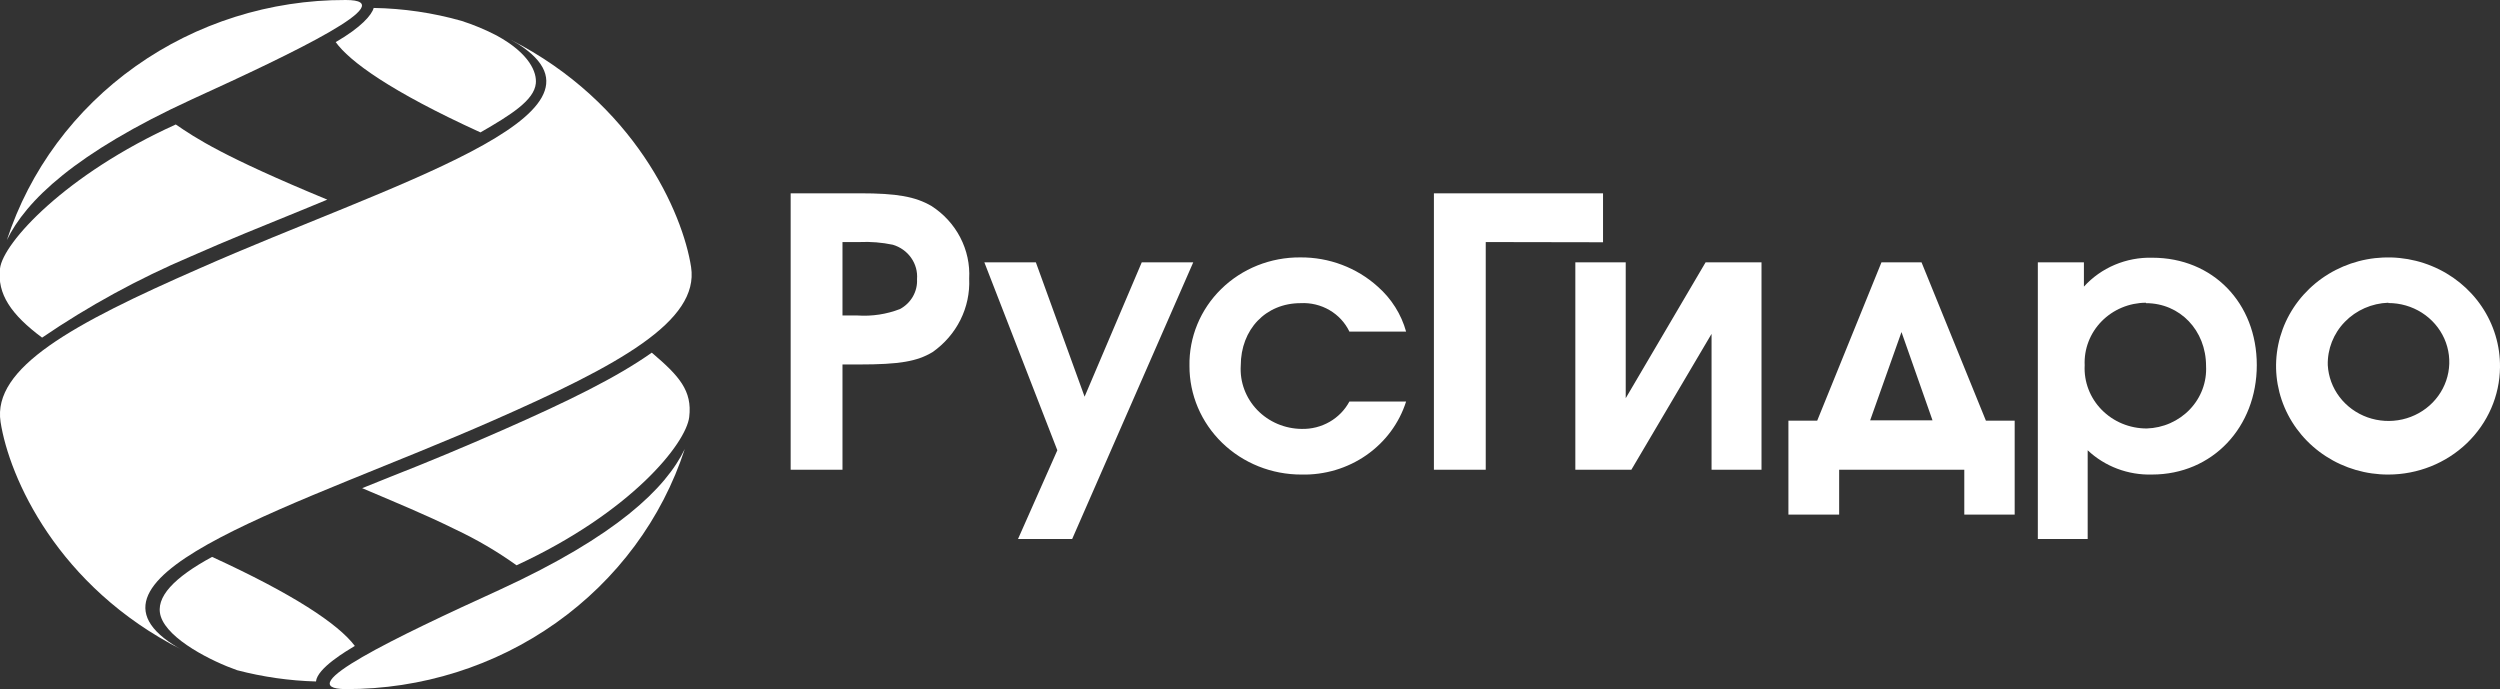 <svg width="156" height="43" viewBox="0 0 156 43" fill="none" xmlns="http://www.w3.org/2000/svg">
<rect x="0" y="0" width="156" height="43" fill="#333333" stroke="none"/>
<g clip-path="url(#clip0_96_3446)">
<path d="M58.19 21.972C57.222 22.555 56.117 22.743 53.608 22.743H52.571V29.31H49.337V12.062H53.656C55.971 12.062 57.112 12.269 58.121 12.852C58.887 13.344 59.507 14.021 59.92 14.817C60.334 15.613 60.526 16.499 60.477 17.389C60.518 18.277 60.33 19.161 59.931 19.961C59.531 20.761 58.933 21.452 58.19 21.972ZM55.709 15.271C55.028 15.129 54.331 15.072 53.636 15.104H52.571V19.687H53.518C54.418 19.746 55.32 19.609 56.158 19.285C56.498 19.102 56.777 18.831 56.965 18.502C57.154 18.172 57.243 17.798 57.222 17.422C57.261 16.95 57.132 16.48 56.856 16.088C56.581 15.697 56.176 15.409 55.709 15.271Z" fill="white"/>
<path d="M66.904 33.632H63.525L65.978 28.097L61.424 16.371H64.638L67.679 24.753L71.245 16.371H74.458L66.904 33.632Z" fill="white"/>
<path d="M81.21 29.612C80.292 29.614 79.382 29.441 78.533 29.101C77.684 28.762 76.913 28.263 76.263 27.633C75.614 27.004 75.1 26.256 74.749 25.433C74.399 24.61 74.22 23.727 74.223 22.837C74.206 21.949 74.372 21.066 74.712 20.241C75.052 19.417 75.559 18.666 76.203 18.035C76.848 17.403 77.616 16.903 78.463 16.564C79.31 16.226 80.218 16.055 81.134 16.062C82.928 16.047 84.659 16.699 85.972 17.885C86.827 18.637 87.441 19.612 87.741 20.693H84.203C83.936 20.135 83.504 19.667 82.96 19.351C82.417 19.034 81.788 18.883 81.155 18.917C78.985 18.917 77.423 20.552 77.423 22.817C77.392 23.321 77.467 23.826 77.644 24.301C77.82 24.776 78.095 25.212 78.45 25.581C78.806 25.95 79.235 26.245 79.712 26.449C80.189 26.652 80.703 26.759 81.224 26.764C81.836 26.779 82.439 26.626 82.966 26.324C83.493 26.022 83.921 25.582 84.203 25.055H87.741C87.314 26.401 86.445 27.576 85.266 28.398C84.087 29.221 82.662 29.647 81.21 29.612Z" fill="white"/>
<path d="M92.71 15.104V29.31H89.476V12.062H100.029V15.117L92.71 15.104Z" fill="white"/>
<path d="M106.801 29.31V20.833L101.798 29.31H98.301V16.371H101.445V24.847L106.428 16.371H109.918V29.31H106.801Z" fill="white"/>
<path d="M122.572 32.111V29.31H114.763V32.111H111.597V26.248H113.394L117.403 16.371H119.904L123.92 26.248H125.716V32.111H122.572ZM118.653 20.72L116.698 26.228H120.589L118.653 20.72Z" fill="white"/>
<path d="M134.286 29.611C133.546 29.632 132.81 29.509 132.12 29.249C131.43 28.989 130.801 28.597 130.271 28.097V33.632H127.161V16.37H130.036V17.885C130.568 17.299 131.226 16.834 131.964 16.522C132.702 16.211 133.502 16.06 134.307 16.082C138.087 16.082 140.824 18.91 140.824 22.783C140.824 26.656 138.059 29.611 134.286 29.611ZM133.906 18.89C133.388 18.893 132.876 18.997 132.4 19.197C131.925 19.396 131.496 19.687 131.139 20.051C130.782 20.415 130.505 20.846 130.324 21.316C130.142 21.787 130.061 22.288 130.084 22.79C130.057 23.299 130.137 23.808 130.319 24.286C130.501 24.764 130.782 25.201 131.144 25.57C131.506 25.939 131.942 26.233 132.425 26.434C132.908 26.634 133.429 26.737 133.954 26.737C134.463 26.721 134.964 26.608 135.427 26.402C135.89 26.197 136.306 25.904 136.651 25.541C136.996 25.178 137.263 24.752 137.436 24.287C137.609 23.823 137.684 23.33 137.658 22.837C137.658 20.619 136.034 18.917 133.906 18.917V18.89Z" fill="white"/>
<path d="M149.034 29.612C147.648 29.616 146.292 29.22 145.139 28.474C143.985 27.729 143.087 26.668 142.557 25.426C142.027 24.184 141.89 22.818 142.164 21.5C142.437 20.183 143.109 18.974 144.093 18.028C145.077 17.081 146.329 16.44 147.689 16.185C149.05 15.931 150.459 16.074 151.735 16.598C153.012 17.121 154.099 18.001 154.858 19.125C155.618 20.249 156.015 21.567 156 22.911C155.984 24.692 155.243 26.396 153.938 27.651C152.634 28.905 150.871 29.61 149.034 29.612ZM149.034 18.89C148.002 18.925 147.026 19.354 146.318 20.083C145.61 20.812 145.227 21.782 145.253 22.784C145.293 23.502 145.548 24.194 145.989 24.773C146.43 25.352 147.036 25.793 147.732 26.042C148.429 26.29 149.185 26.335 149.908 26.171C150.631 26.007 151.288 25.641 151.798 25.118C152.308 24.595 152.649 23.939 152.778 23.23C152.908 22.521 152.82 21.792 152.526 21.131C152.231 20.47 151.744 19.908 151.123 19.513C150.502 19.118 149.776 18.909 149.034 18.91V18.89Z" fill="white"/>
<path d="M31.182 36.801C38.466 33.451 41.548 30.476 42.73 28.017C41.311 32.373 38.494 36.175 34.69 38.87C30.886 41.566 26.294 43.012 21.583 43C17.968 42.986 24.755 39.73 31.182 36.801Z" fill="white"/>
<path d="M0.035 26.328C0.574 29.792 3.58 36.601 11.327 40.534C11.151 40.442 10.981 40.341 10.816 40.233C3.905 35.81 18.957 31.441 30.719 26.261C38.639 22.783 43.642 20.043 43.124 16.665C42.606 13.288 39.586 6.406 31.852 2.473L32.343 2.754C39.261 7.183 24.188 11.552 12.44 16.752C4.52 20.217 -0.484 22.951 0.035 26.328Z" fill="white"/>
<path d="M11.977 6.198C4.692 9.549 1.61 12.531 0.428 14.983C1.847 10.629 4.663 6.827 8.466 4.132C12.268 1.437 16.859 -0.011 21.569 6.13515e-05C25.211 6.13515e-05 18.404 3.27 11.977 6.198Z" fill="white"/>
<path d="M29.98 8.262C31.901 7.157 33.331 6.252 33.435 5.207C33.504 4.537 33.076 3.357 30.995 2.218C30.29 1.851 29.552 1.543 28.791 1.3C27.012 0.797 25.171 0.527 23.317 0.496C23.207 0.925 22.53 1.716 20.947 2.627C21.811 3.826 24.34 5.689 29.98 8.262Z" fill="white"/>
<path d="M40.671 22.006C38.48 23.554 35.46 25.035 31.362 26.837C29.081 27.842 26.676 28.848 24.347 29.759L22.599 30.462C24.866 31.427 26.497 32.091 28.404 33.029C29.748 33.662 31.03 34.413 32.233 35.274C39.392 31.963 42.806 27.675 43.007 26.026C43.207 24.378 42.378 23.453 40.671 22.006Z" fill="white"/>
<path d="M2.627 21.068C5.533 19.087 8.635 17.392 11.888 16.009C14.196 14.99 16.49 14.066 18.799 13.127L20.423 12.457C13.94 9.777 12.219 8.624 10.969 7.767C4.078 10.883 0.187 15.158 0.001 16.753C-0.186 18.347 0.692 19.627 2.627 21.068Z" fill="white"/>
<path d="M13.234 34.751C10.899 36.017 9.648 37.264 10.035 38.47C10.498 39.911 13.241 41.278 14.796 41.821C16.402 42.241 18.054 42.478 19.717 42.524C19.8 41.687 21.631 40.614 22.142 40.306C21.106 38.926 18.252 37.049 13.234 34.751Z" fill="white"/>
</g>
<defs>
<clipPath id="clip0_96_3446">
<rect width="156" height="43" fill="white"/>
</clipPath>
</defs>
</svg>
